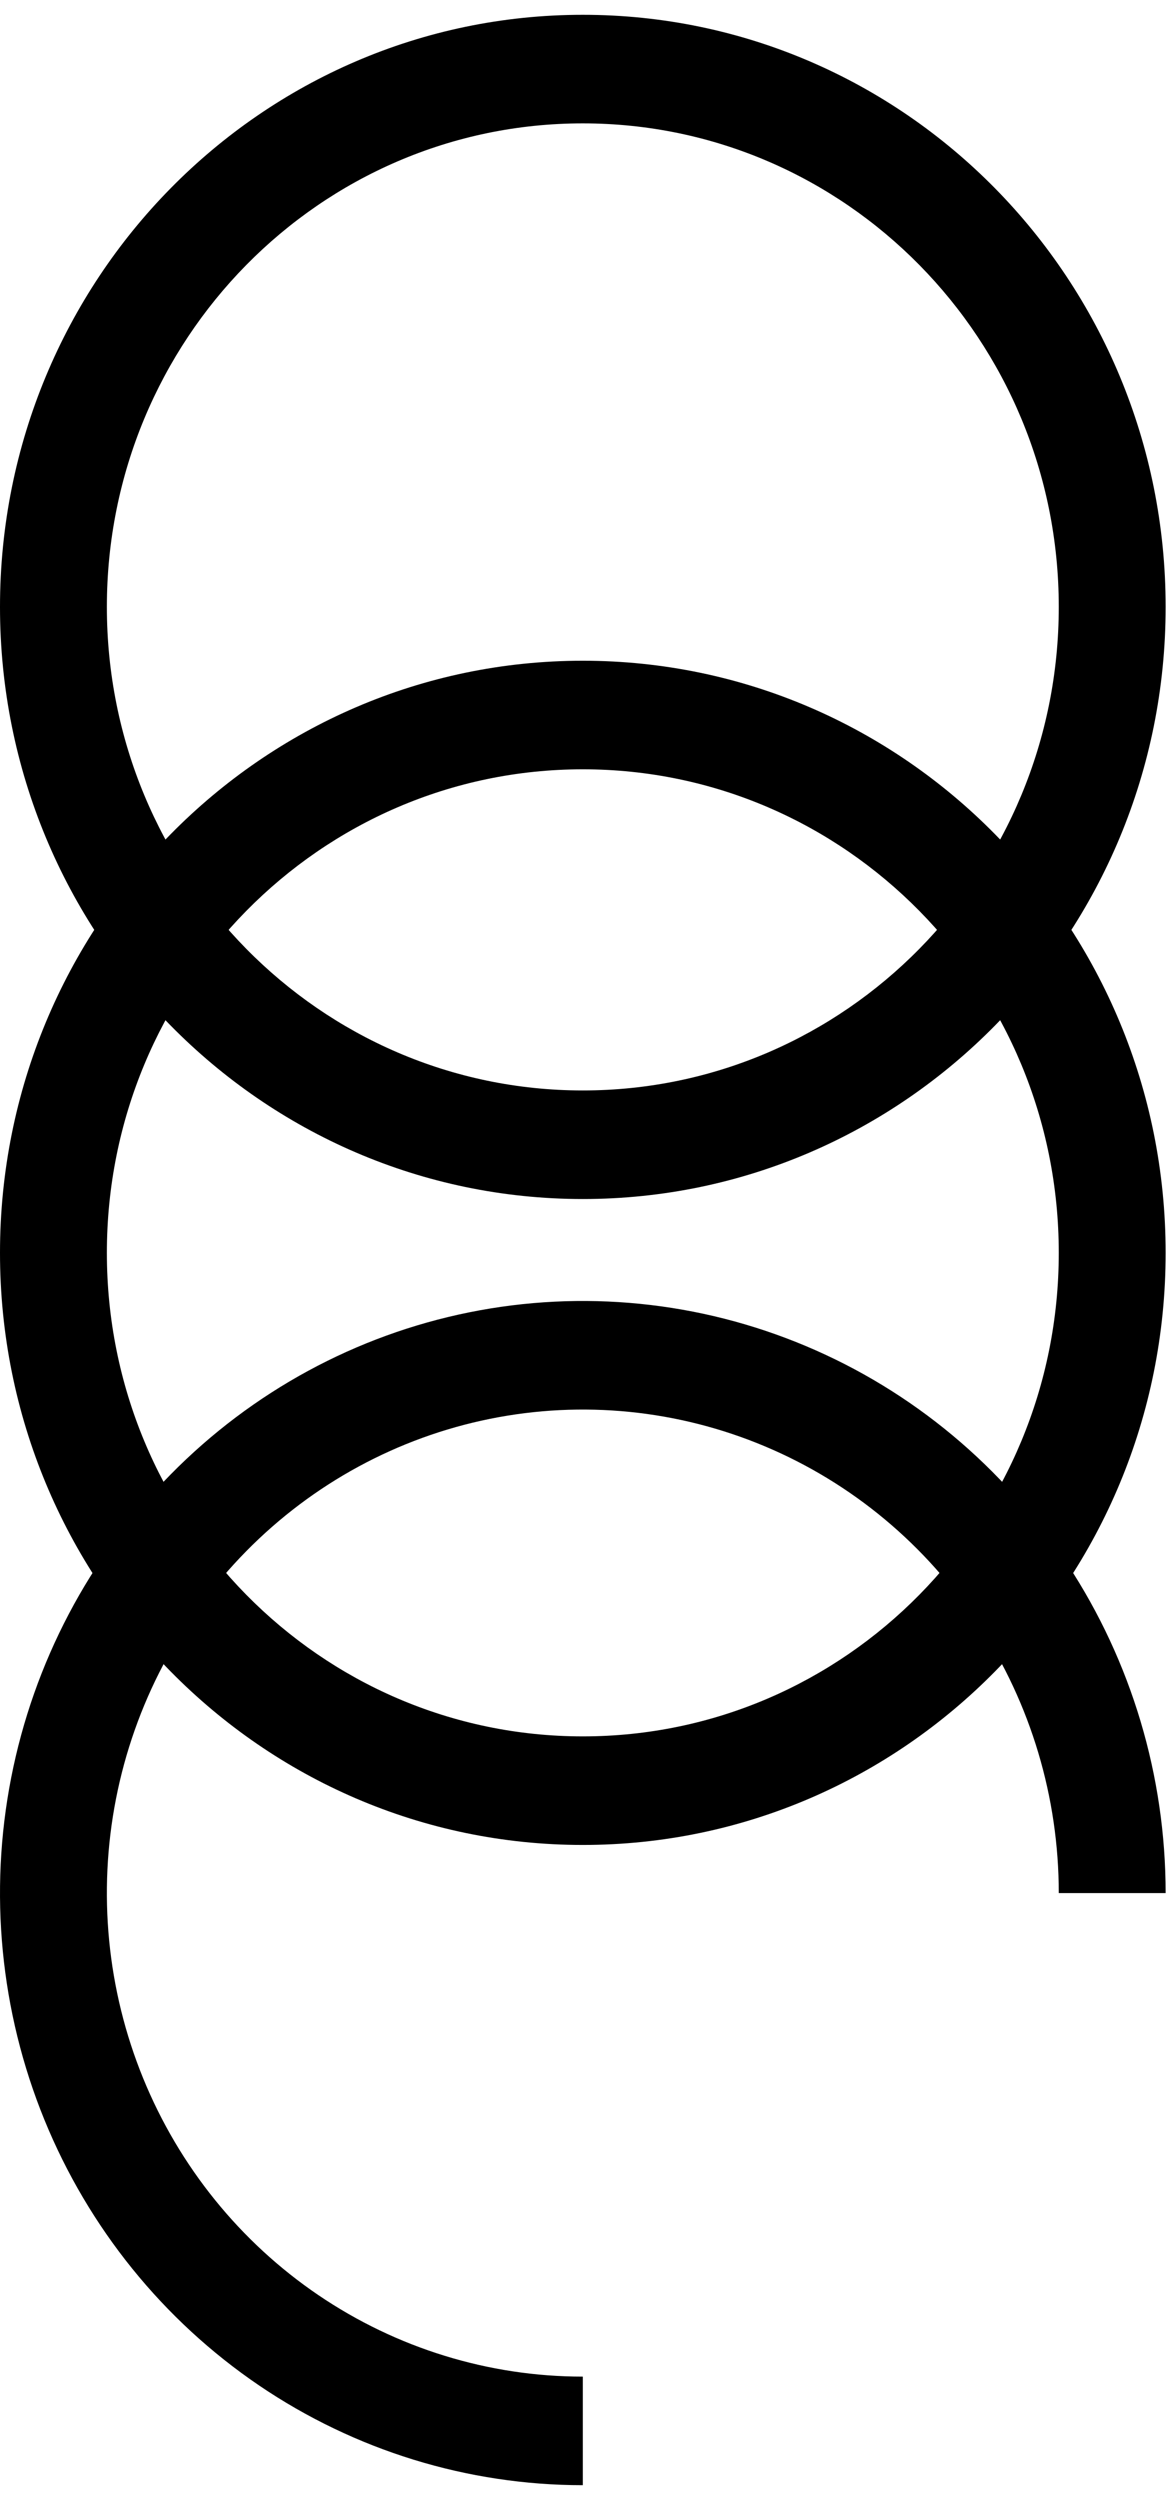 <svg width="59" height="126" viewBox="0 0 59 126" fill="none" xmlns="http://www.w3.org/2000/svg">
<path d="M58.78 30.588C58.78 47.07 45.622 60.431 29.39 60.431C13.158 60.431 0 47.07 0 30.588C0 14.107 13.158 0.746 29.39 0.746C45.622 0.746 58.78 14.107 58.78 30.588ZM5.389 30.588C5.389 44.048 16.135 54.959 29.39 54.959C42.645 54.959 53.391 44.048 53.391 30.588C53.391 17.129 42.645 6.218 29.39 6.218C16.135 6.218 5.389 17.129 5.389 30.588Z" fill="black"/>
<path d="M58.78 63.144C58.78 79.625 45.622 92.986 29.39 92.986C13.158 92.986 0 79.625 0 63.144C0 46.662 13.158 33.301 29.39 33.301C45.622 33.301 58.78 46.662 58.78 63.144ZM5.389 63.144C5.389 76.603 16.135 87.514 29.39 87.514C42.645 87.514 53.391 76.603 53.391 63.144C53.391 49.684 42.645 38.773 29.39 38.773C16.135 38.773 5.389 49.684 5.389 63.144Z" fill="black"/>
<path d="M58.78 95.412C58.78 89.509 57.056 83.74 53.827 78.832C50.598 73.925 46.008 70.1 40.637 67.841C35.267 65.582 29.358 64.991 23.656 66.143C17.955 67.294 12.718 70.136 8.608 74.31C4.498 78.484 1.699 83.801 0.565 89.59C-0.569 95.379 0.013 101.379 2.237 106.832C4.462 112.285 8.229 116.945 13.062 120.225C17.895 123.504 23.577 125.254 29.39 125.254L29.39 119.782C24.643 119.782 20.003 118.352 16.056 115.675C12.109 112.997 9.033 109.191 7.216 104.738C5.4 100.285 4.924 95.385 5.85 90.657C6.776 85.93 9.062 81.588 12.419 78.179C15.775 74.771 20.052 72.45 24.708 71.51C29.363 70.57 34.189 71.052 38.575 72.897C42.96 74.741 46.709 77.865 49.346 81.872C51.983 85.88 53.391 90.592 53.391 95.412H58.78Z" fill="black"/>
</svg>
